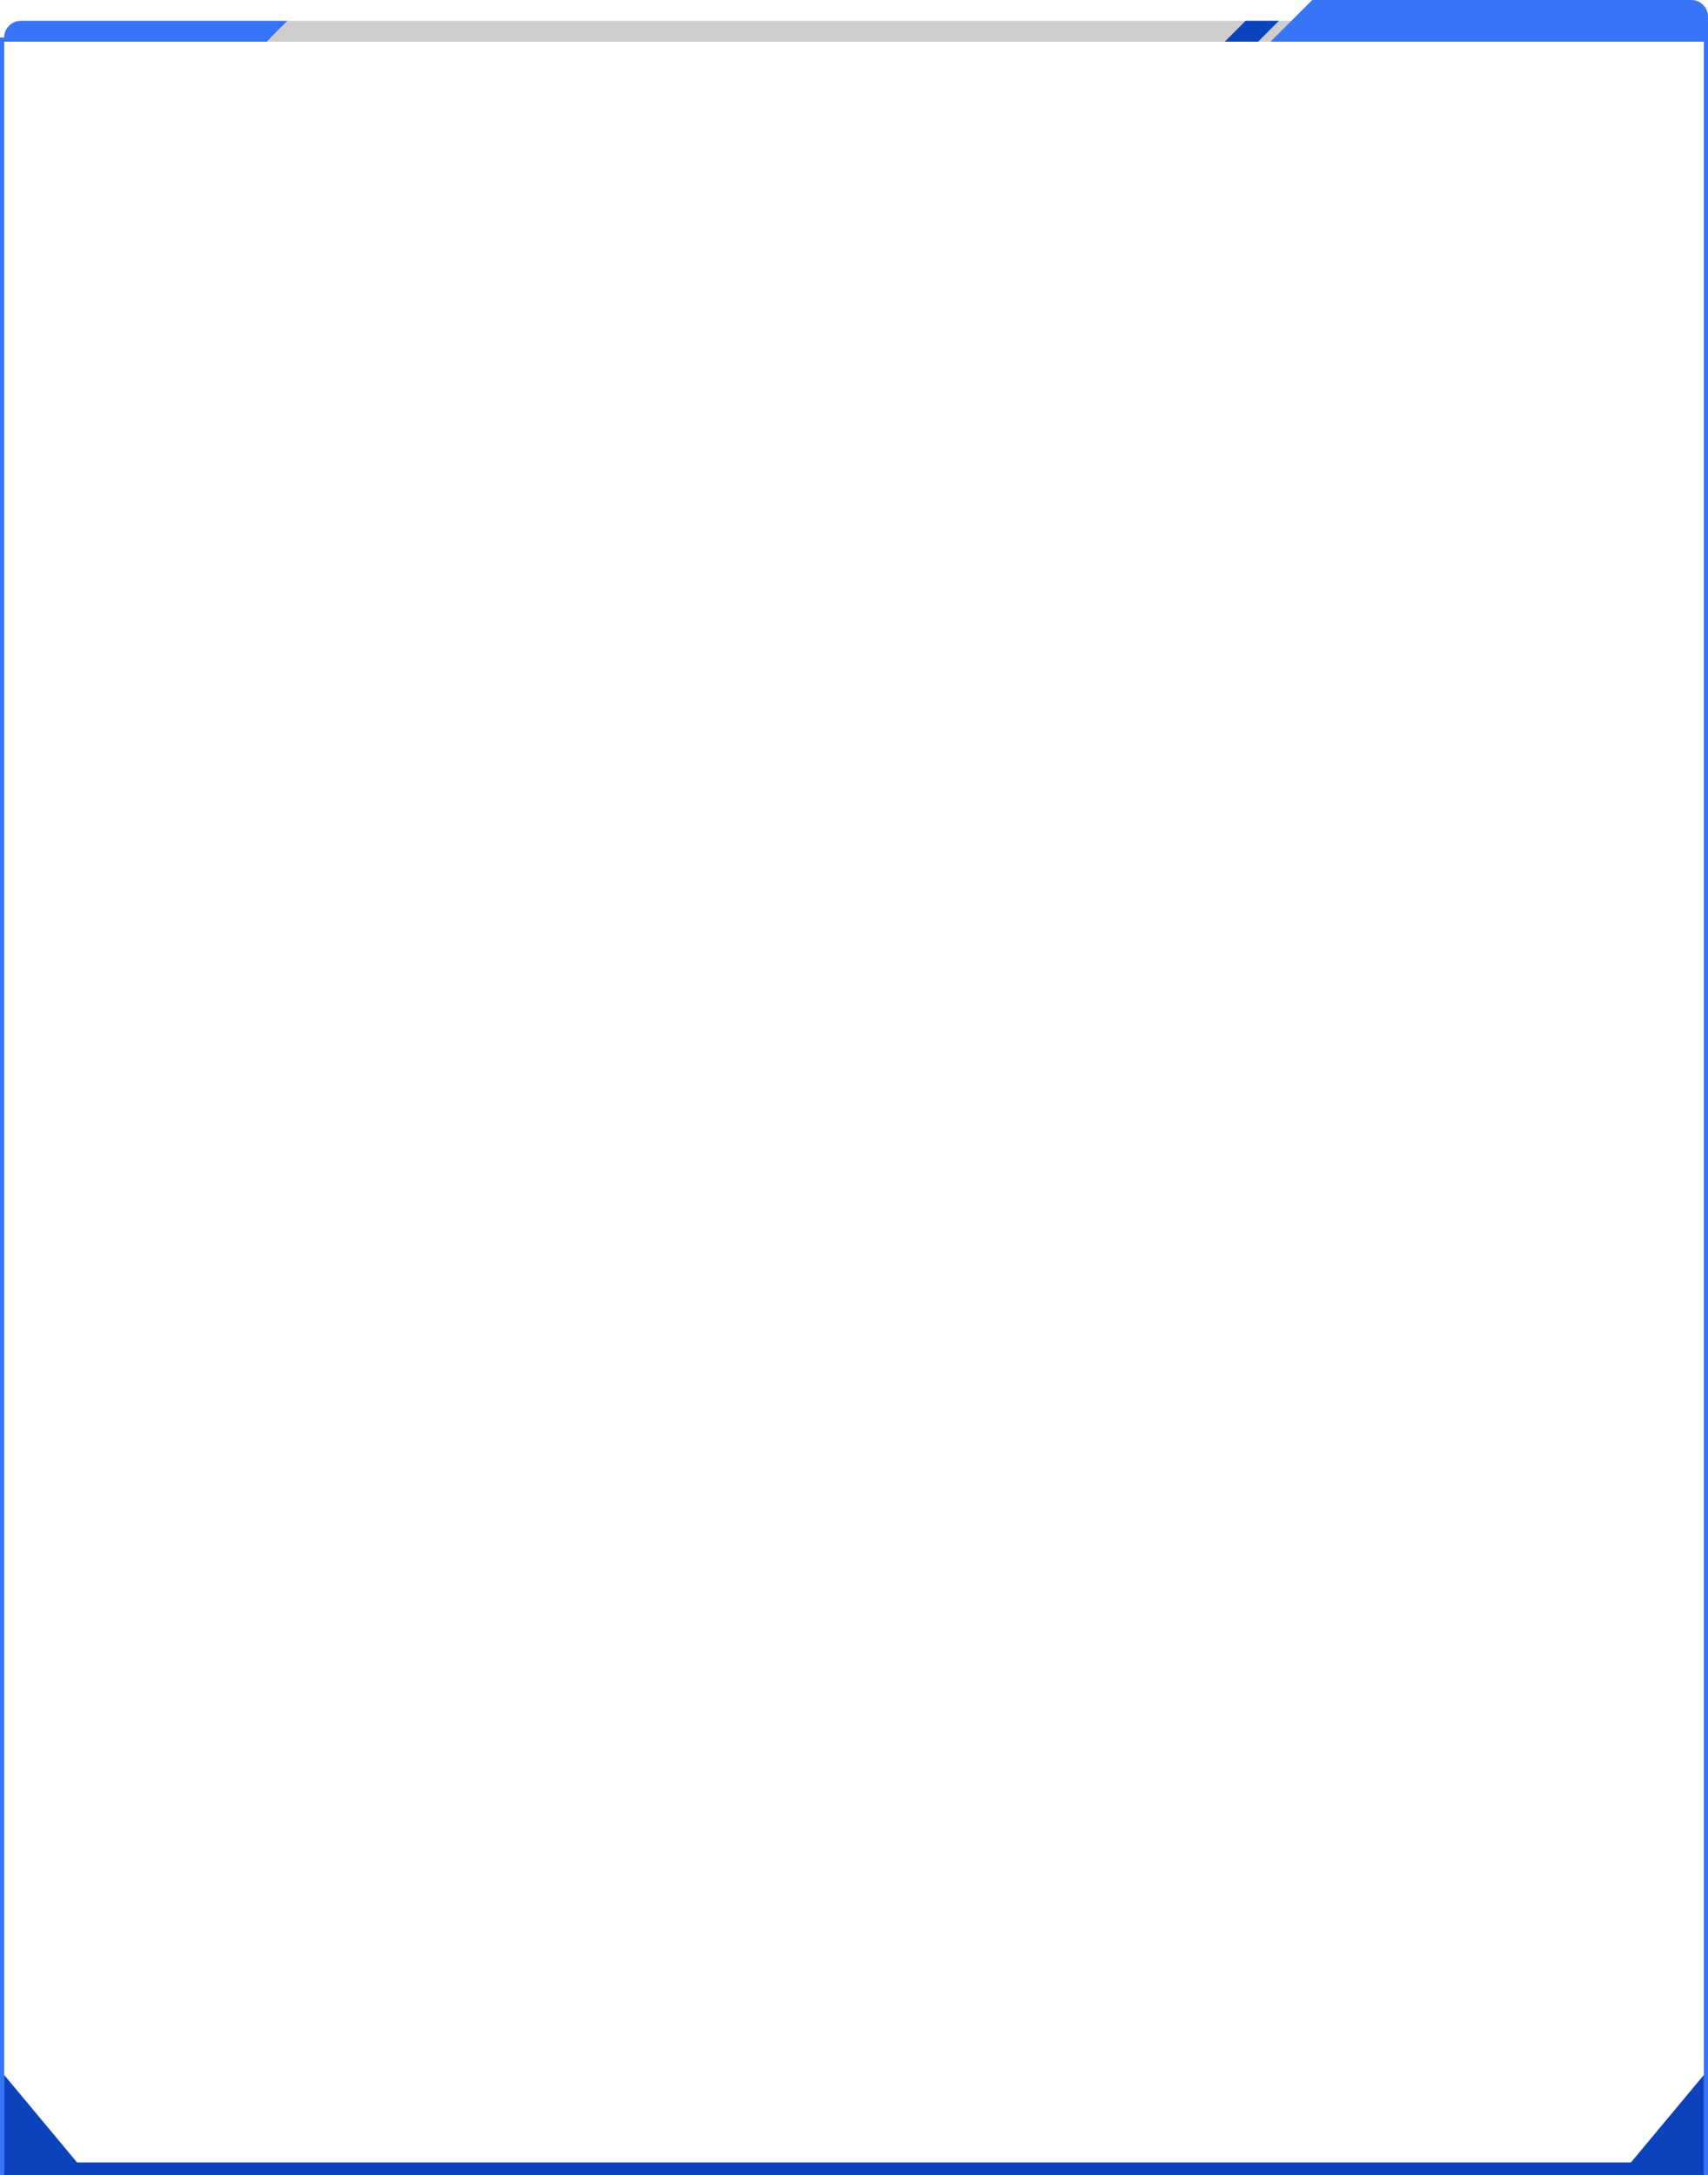<svg width="410" height="522" viewBox="0 0 410 522" fill="none" xmlns="http://www.w3.org/2000/svg">
<path d="M409.5 9.5H0.5V500V521.5H22.054H409.5V9.5Z" stroke="#3674FA"/>
<path d="M17.5 519H394.5L390 522H20.5L17.5 519Z" fill="#0B43BD"/>
<path d="M1 522V498L21 522H1Z" fill="#0B43BD"/>
<path d="M409 522V498L389 522H409Z" fill="#0B43BD"/>
<path d="M69 5H310.5L305.5 10H64L69 5Z" fill="#CECECE"/>
<path d="M1 9C1 6.791 2.791 5 5 5L69 5L64 10H1L1 9Z" fill="#3674FA"/>
<path d="M315 0H406C408.209 0 410 1.791 410 4V10H305L315 0Z" fill="#3674FA"/>
<path d="M299 5H307L302 10H294L299 5Z" fill="#0B43BD"/>
</svg>
